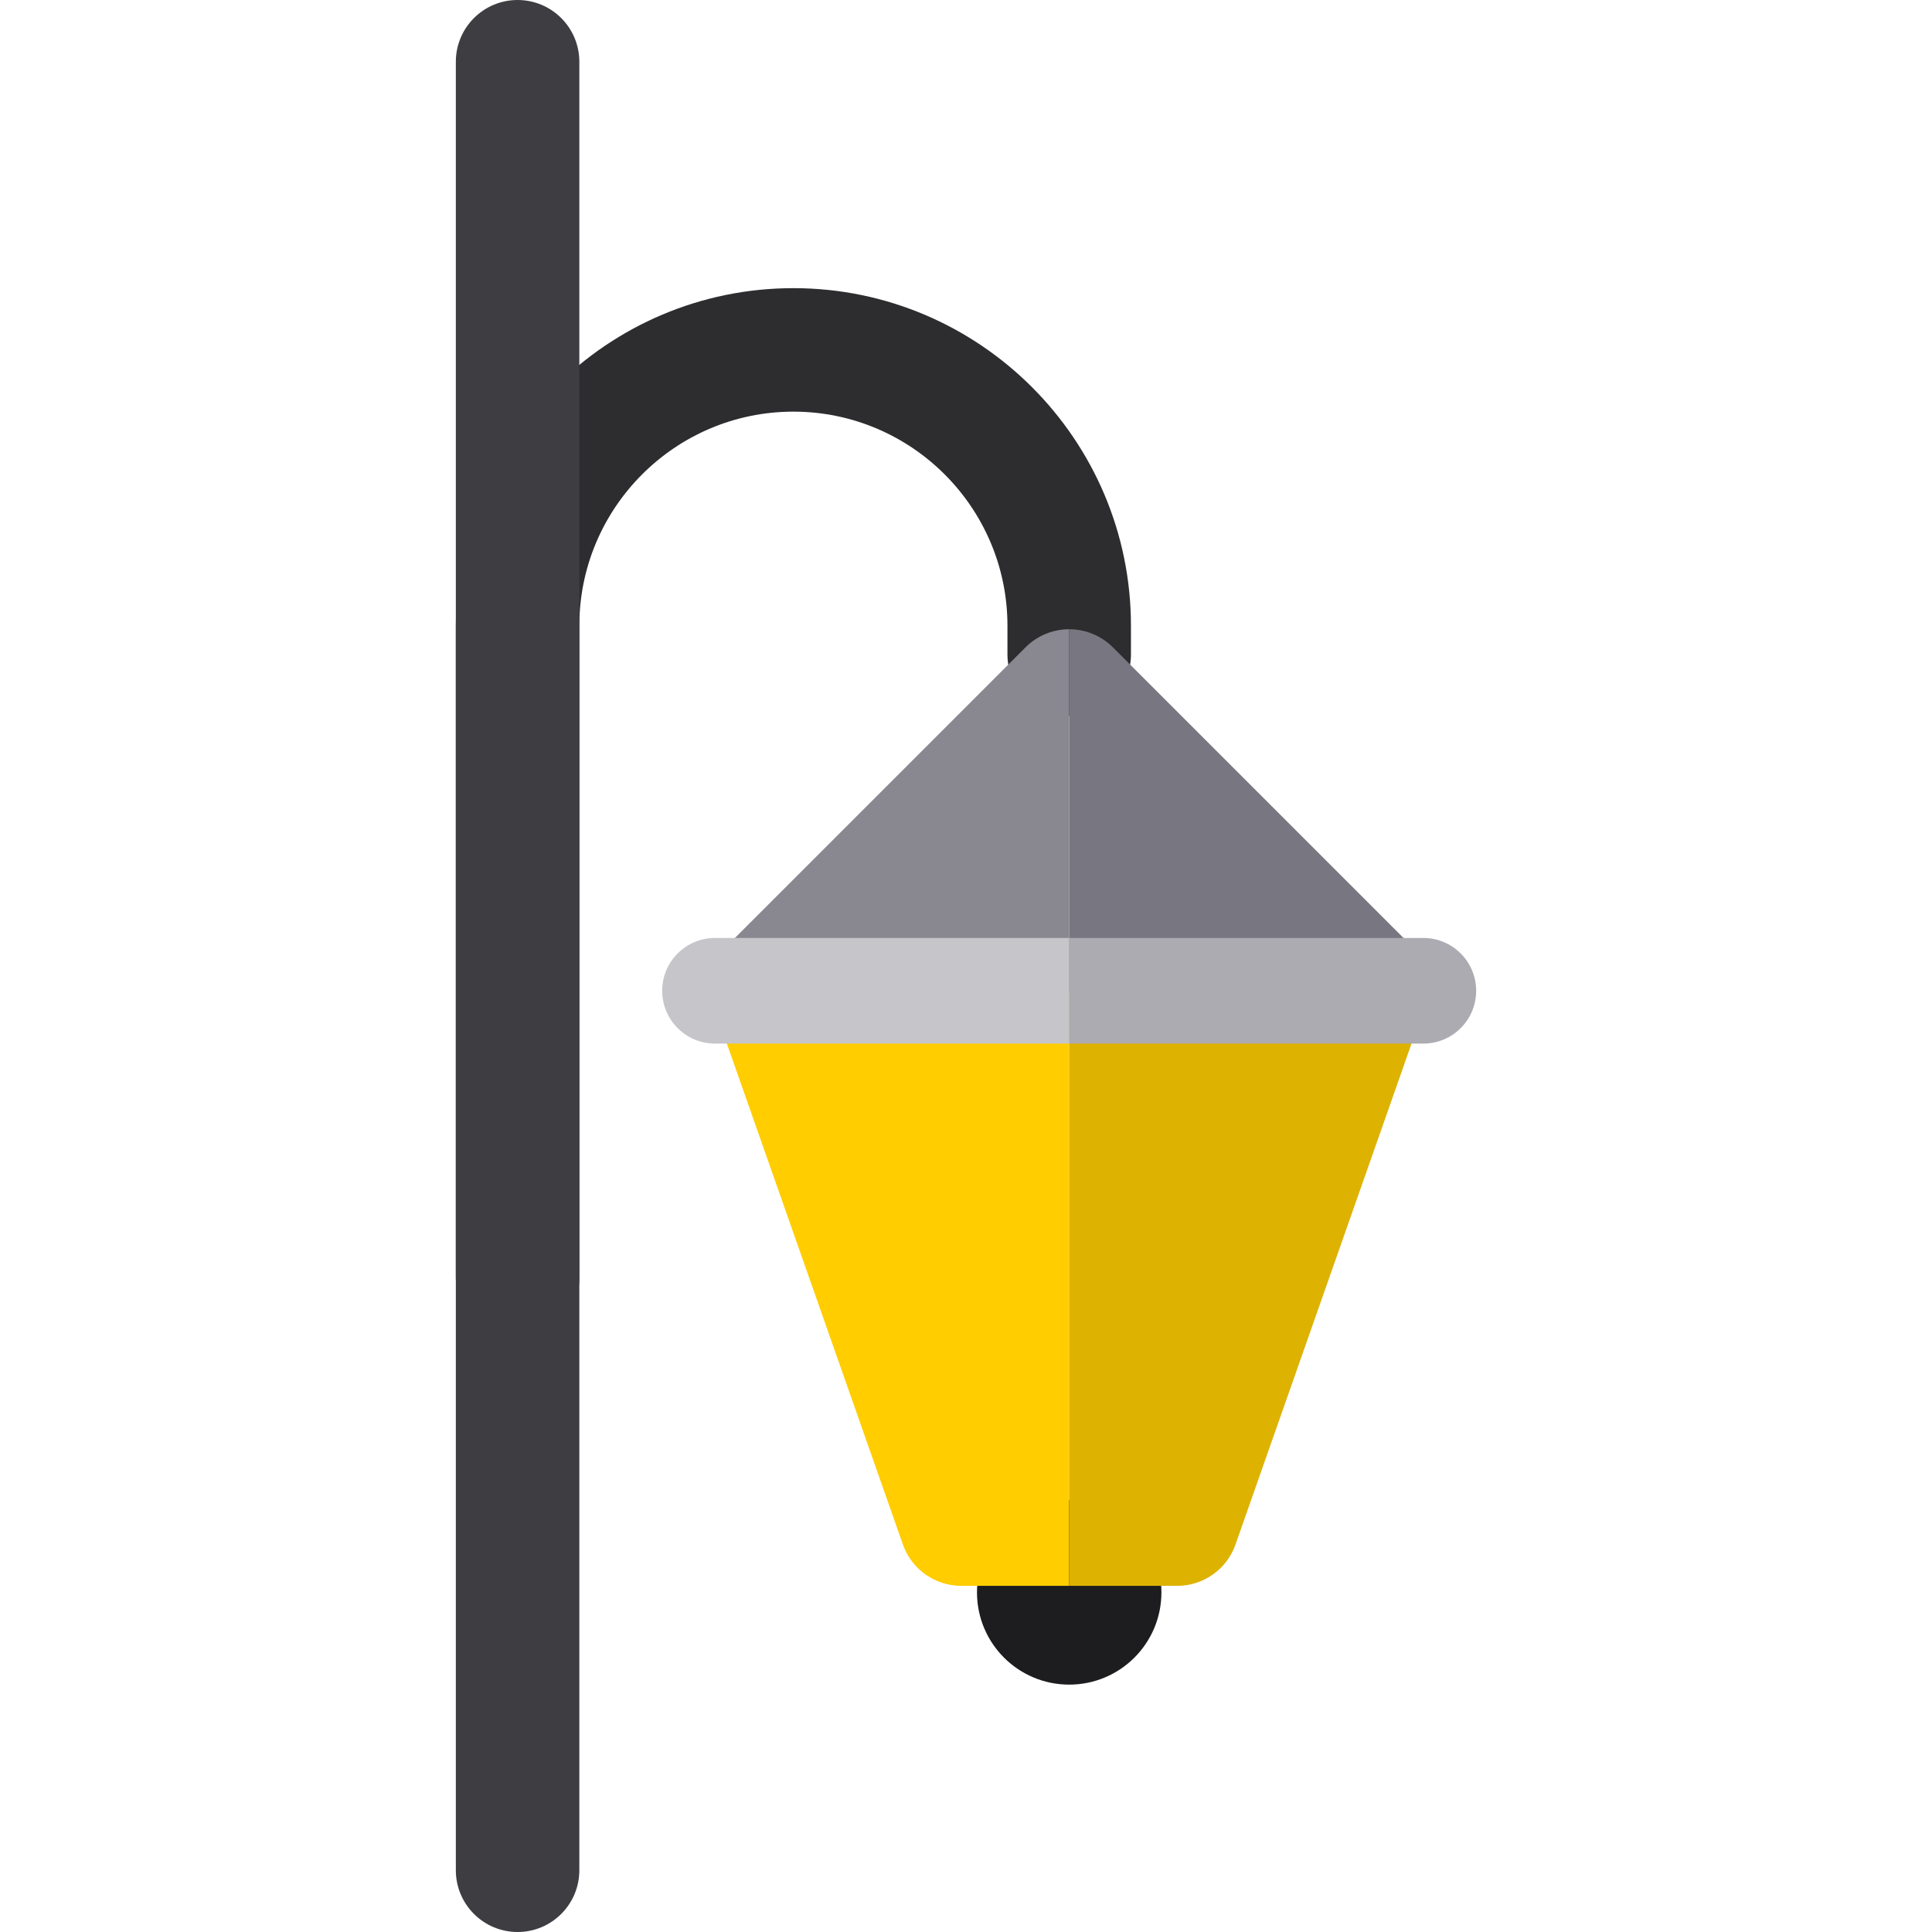 <?xml version="1.0" encoding="iso-8859-1"?>
<!-- Generator: Adobe Illustrator 19.0.0, SVG Export Plug-In . SVG Version: 6.00 Build 0)  -->
<svg version="1.1" id="Layer_1" xmlns="http://www.w3.org/2000/svg" xmlns:xlink="http://www.w3.org/1999/xlink" x="0px" y="0px"
	 viewBox="0 0 512.001 512.001" style="enable-background:new 0 0 512.001 512.001;" xml:space="preserve">
<circle style="fill:#1D1D1F;" cx="283.351" cy="422.005" r="24.438"/>
<path style="fill:#2D2D30;" d="M137.167,354.91c-9.037,0-16.364-7.327-16.364-16.364V165.819c0-49.325,40.129-89.455,89.455-89.455
	s89.455,40.129,89.455,89.455v7.633c0,9.037-7.327,16.364-16.364,16.364s-16.364-7.327-16.364-16.364v-7.633
	c0-31.279-25.448-56.727-56.727-56.727s-56.727,25.448-56.727,56.727v172.728C153.531,347.583,146.204,354.91,137.167,354.91z"/>
<path style="fill:#3E3D42;" d="M137.167,0c-9.037,0-16.364,7.327-16.364,16.364v479.274c0,9.037,7.327,16.364,16.364,16.364
	c9.037,0,16.364-7.327,16.364-16.364V16.364C153.531,7.327,146.204,0,137.167,0z"/>
<path style="fill:#FFCD00;" d="M188.414,262.607c0.084,1.524,0.38,3.049,0.902,4.533l49.967,142.184
	c2.302,6.553,8.492,10.938,15.437,10.938h28.628V262.607H188.414z"/>
<path style="fill:#DDB200;" d="M283.349,420.262h28.629c6.946,0,13.135-4.385,15.437-10.938l49.967-142.184
	c0.522-1.484,0.818-3.01,0.902-4.533h-94.935L283.349,420.262L283.349,420.262z"/>
<path style="fill:#898890;" d="M283.349,166.756c-4.34,0-8.502,1.724-11.571,4.793l-78.596,78.596
	c-3.338,3.338-5.018,7.89-4.769,12.463h94.935v-95.852H283.349z"/>
<path style="fill:#787680;" d="M373.515,250.144l-78.596-78.596c-3.068-3.069-7.231-4.793-11.571-4.793v95.852h94.935
	C378.534,258.034,376.853,253.482,373.515,250.144z"/>
<path style="fill:#C6C5CA;" d="M283.349,248.571h-93.867c-7.73,0-13.997,6.267-13.997,13.997l0,0c0,7.73,6.267,13.997,13.997,13.997
	h93.867L283.349,248.571L283.349,248.571z"/>
<path style="fill:#ACABB2;" d="M377.201,248.571h-93.852v27.993h93.852c7.73,0,13.997-6.267,13.997-13.997l0,0
	C391.197,254.837,384.931,248.571,377.201,248.571z"/>
<g>
</g>
<g>
</g>
<g>
</g>
<g>
</g>
<g>
</g>
<g>
</g>
<g>
</g>
<g>
</g>
<g>
</g>
<g>
</g>
<g>
</g>
<g>
</g>
<g>
</g>
<g>
</g>
<g>
</g>
</svg>
